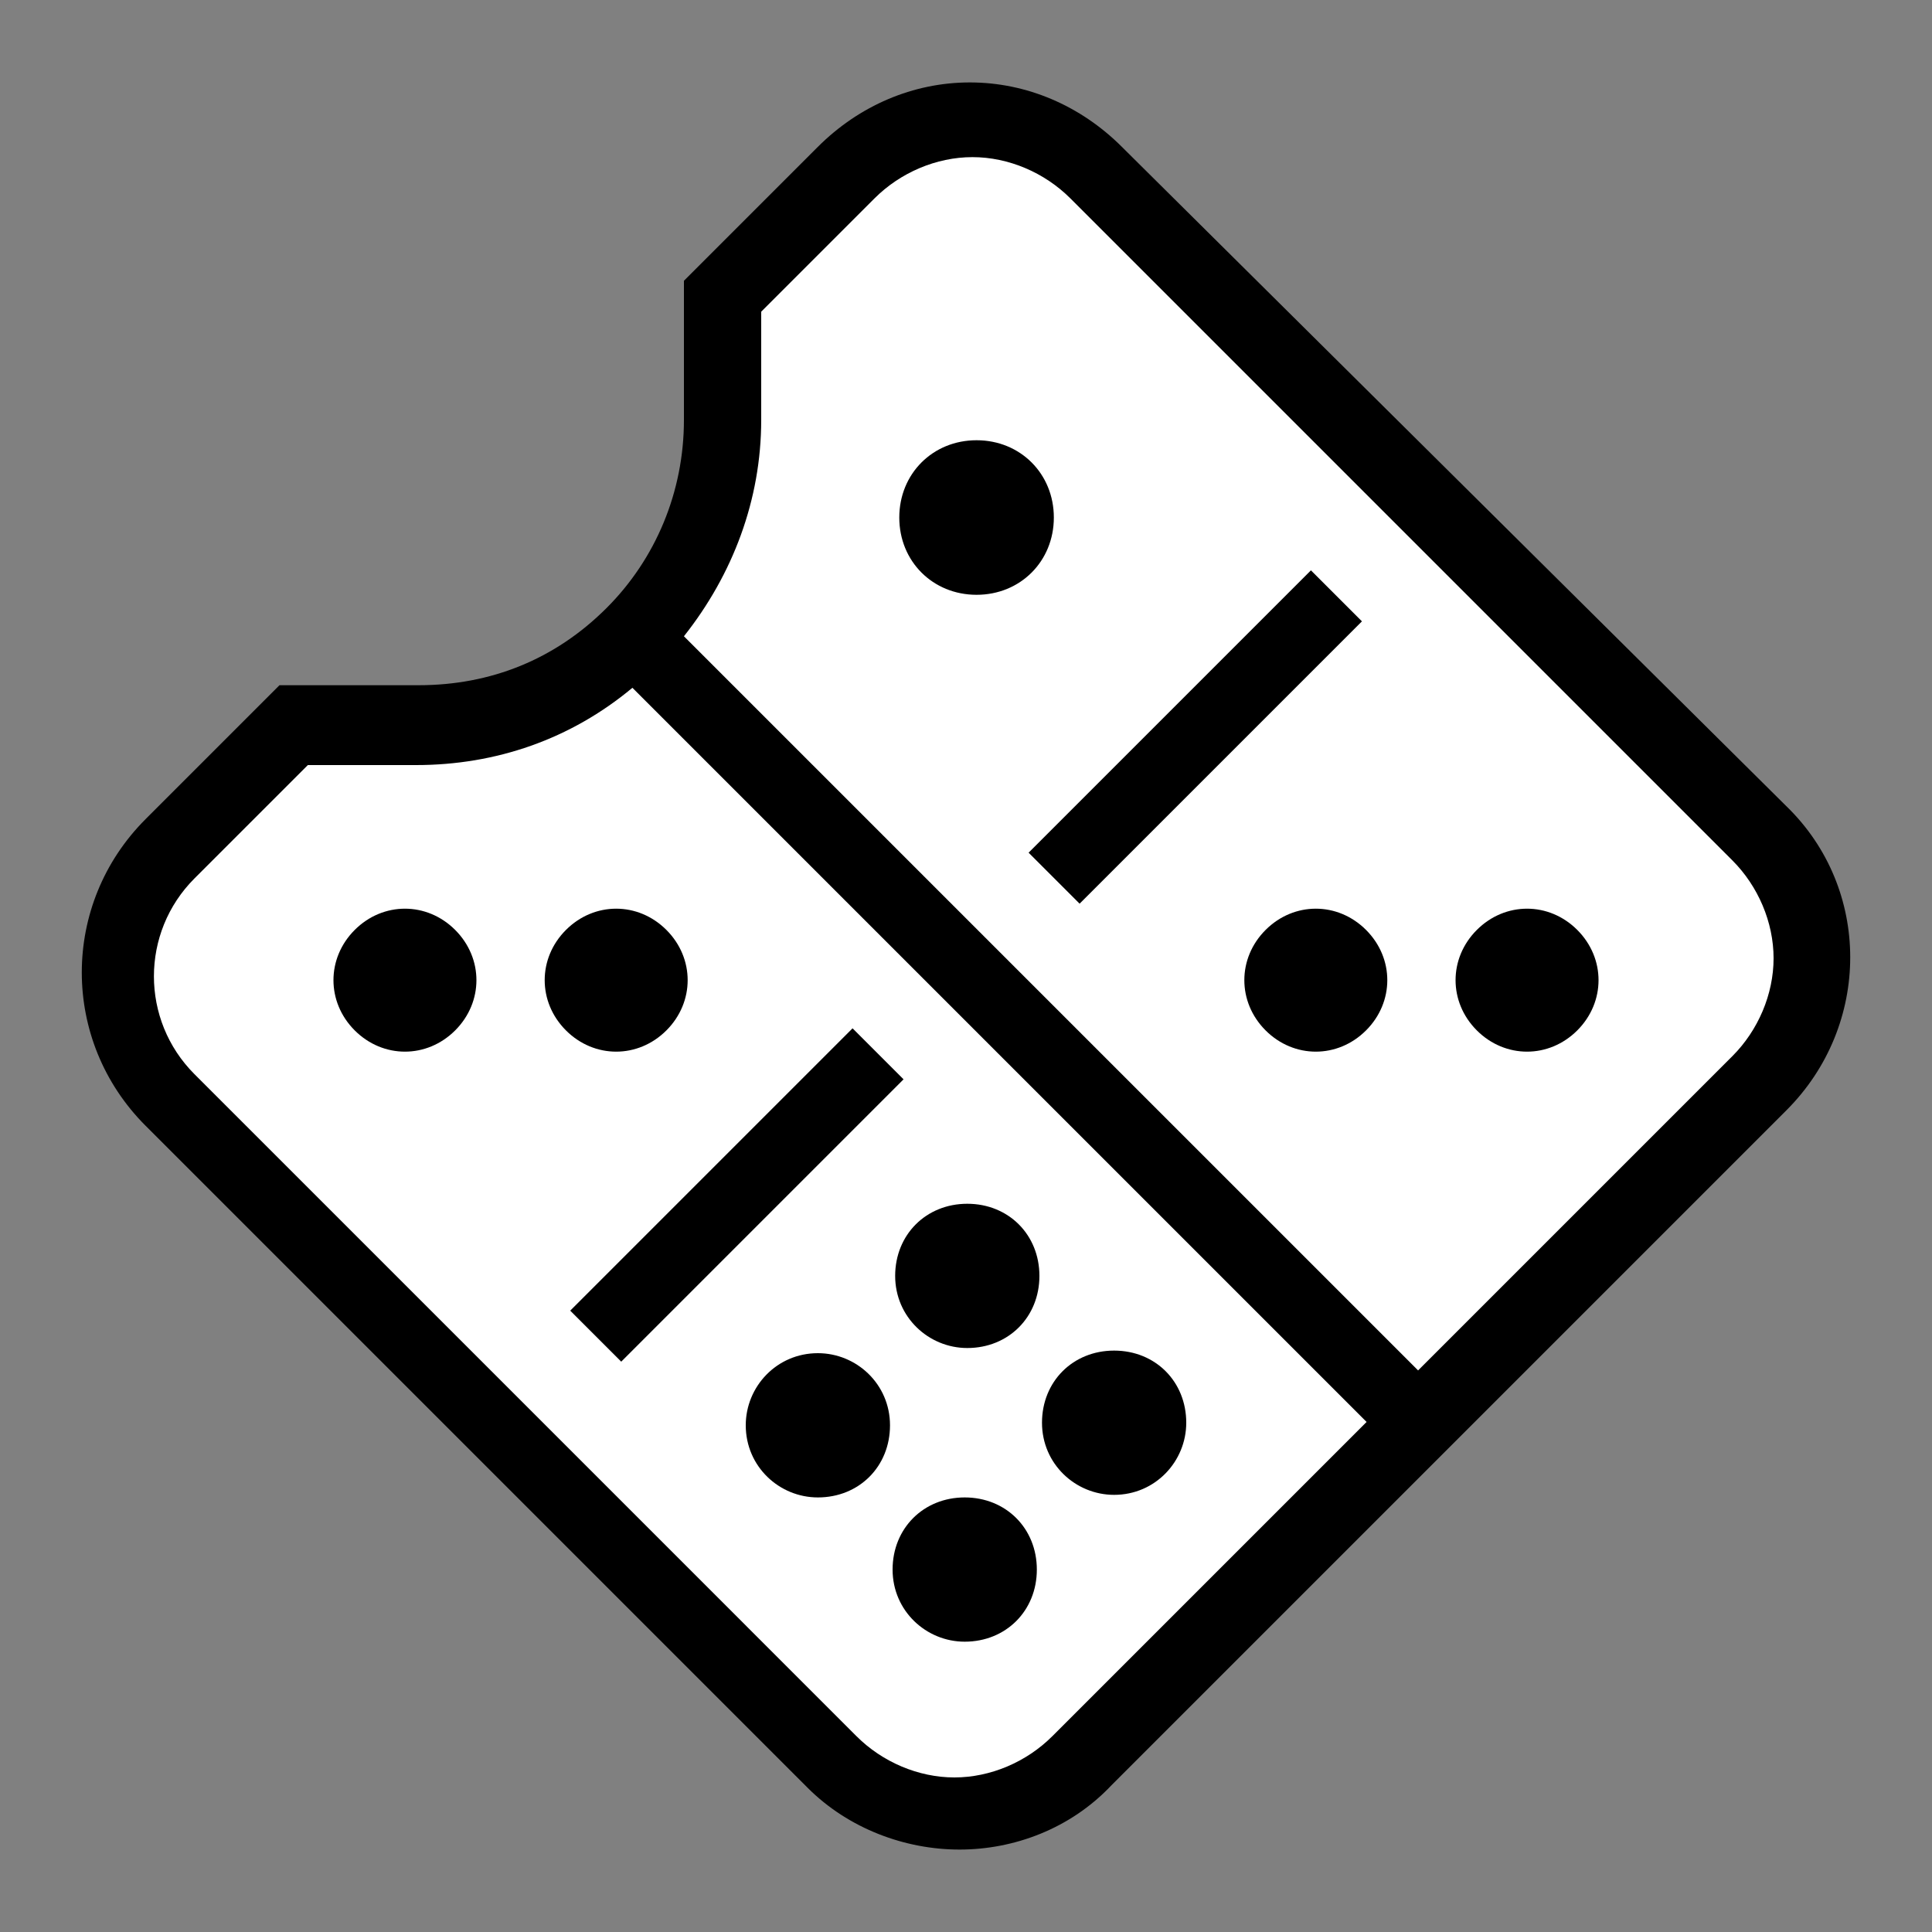 <?xml version="1.0" encoding="UTF-8"?>
<svg id="Icons_Outlined_75_px" xmlns="http://www.w3.org/2000/svg" version="1.1" viewBox="0 0 75 75">
  <rect x="0" y="0" width="75" height="75" fill="#808080" stroke="none"/>
  <!-- Generator: Adobe Illustrator 29.3.1, SVG Export Plug-In . SVG Version: 2.1.0 Build 151)  -->
  <defs>
    <style>
      .st0 {
        fill: #fff;
      }
    </style>
  </defs>
  <path class="st0" d="M42.6,6.7c-2.7-2.7-7-2.7-9.7,0l-4.8,4.8v4.8c0,3.3-1.3,6.2-3.5,8.4-2.1,2.1-5.1,3.5-8.4,3.5h-4.8l-4.8,4.8c-2.7,2.7-2.7,7.1,0,9.7l25.7,25.7c2.7,2.7,7,2.7,9.7,0l26.2-26.2c2.7-2.7,2.7-7,0-9.7L42.6,6.7Z"/>
  <g>
    <g>
      <path d="M49.13,40c-1.1-1.1-1.1-2.8,0-3.9s2.8-1.1,3.9,0,1.1,2.8,0,3.9-2.8,1.1-3.9,0h0Z"/>
      <path d="M57.33,40c-1.1-1.1-1.1-2.8,0-3.9,1.1-1.1,2.8-1.1,3.9,0,1.1,1.1,1.1,2.8,0,3.9s-2.8,1.1-3.9,0h0Z"/>
    </g>
    <g>
      <path d="M13.77,40c-1.1-1.1-1.1-2.8,0-3.9s2.8-1.1,3.9,0,1.1,2.8,0,3.9-2.8,1.1-3.9,0h0Z"/>
      <path d="M21.97,40c-1.1-1.1-1.1-2.8,0-3.9s2.8-1.1,3.9,0,1.1,2.8,0,3.9-2.8,1.1-3.9,0h0Z"/>
    </g>
  </g>
  <g>
    <rect x="20.85" y="44.99" width="15.5" height="2.8" transform="translate(-24.42 33.81) rotate(-45)"/>
    <rect x="38.65" y="27.21" width="15.5" height="2.8" transform="translate(-6.64 41.19) rotate(-45)"/>
  </g>
  <g>
    <path d="M31.75,58.13c-1.5,0-2.8-1.2-2.8-2.8,0-1.5,1.2-2.8,2.8-2.8,1.5,0,2.8,1.2,2.8,2.8s-1.2,2.8-2.8,2.8h0Z"/>
    <path d="M37.55,52.33c-1.5,0-2.8-1.2-2.8-2.8s1.2-2.8,2.8-2.8,2.8,1.2,2.8,2.8-1.2,2.8-2.8,2.8h0Z"/>
    <path d="M37.45,63.73c-1.5,0-2.8-1.2-2.8-2.8s1.2-2.8,2.8-2.8,2.8,1.2,2.8,2.8-1.2,2.8-2.8,2.8h0Z"/>
    <path d="M43.25,58.03c-1.5,0-2.8-1.2-2.8-2.8s1.2-2.8,2.8-2.8,2.8,1.2,2.8,2.8c0,1.5-1.2,2.8-2.8,2.8h0Z"/>
  </g>
  <path d="M37.91,23.09c-1.7,0-3-1.3-3-3s1.3-3,3-3,3,1.3,3,3c0,1.7-1.3,3-3,3h0Z"/>
  <path d="M43.55,5.7c-1.6-1.6-3.7-2.5-5.9-2.5h0c-2.2,0-4.3.9-5.9,2.5l-5.2,5.2v5.4c0,2.8-1.1,5.4-3,7.3-2,2-4.5,3-7.3,3h-5.4s-5.2,5.2-5.2,5.2c-3.3,3.3-3.3,8.6,0,11.9l25.7,25.7c1.6,1.6,3.8,2.4,5.9,2.4s4.3-.8,5.9-2.5l26.2-26.2c3.3-3.3,3.3-8.6,0-11.8L43.55,5.7ZM40.85,67.4c-1,1-2.4,1.6-3.8,1.6h0c-1.4,0-2.8-.6-3.8-1.6L7.55,41.7c-2.1-2.1-2.1-5.5,0-7.6l4.4-4.4h4.2c3.1,0,6-1,8.4-3l28.5,28.5-12.1,12.1-.1.1ZM67.15,41.1l-12.1,12.1-28.5-28.5c1.9-2.4,3-5.3,3-8.4v-4.2s4.4-4.4,4.4-4.4c1-1,2.4-1.6,3.8-1.6h0c1.4,0,2.8.6,3.8,1.6l25.7,25.7c1,1,1.6,2.4,1.6,3.8s-.6,2.8-1.6,3.8l-.1.1Z"/>
</svg>